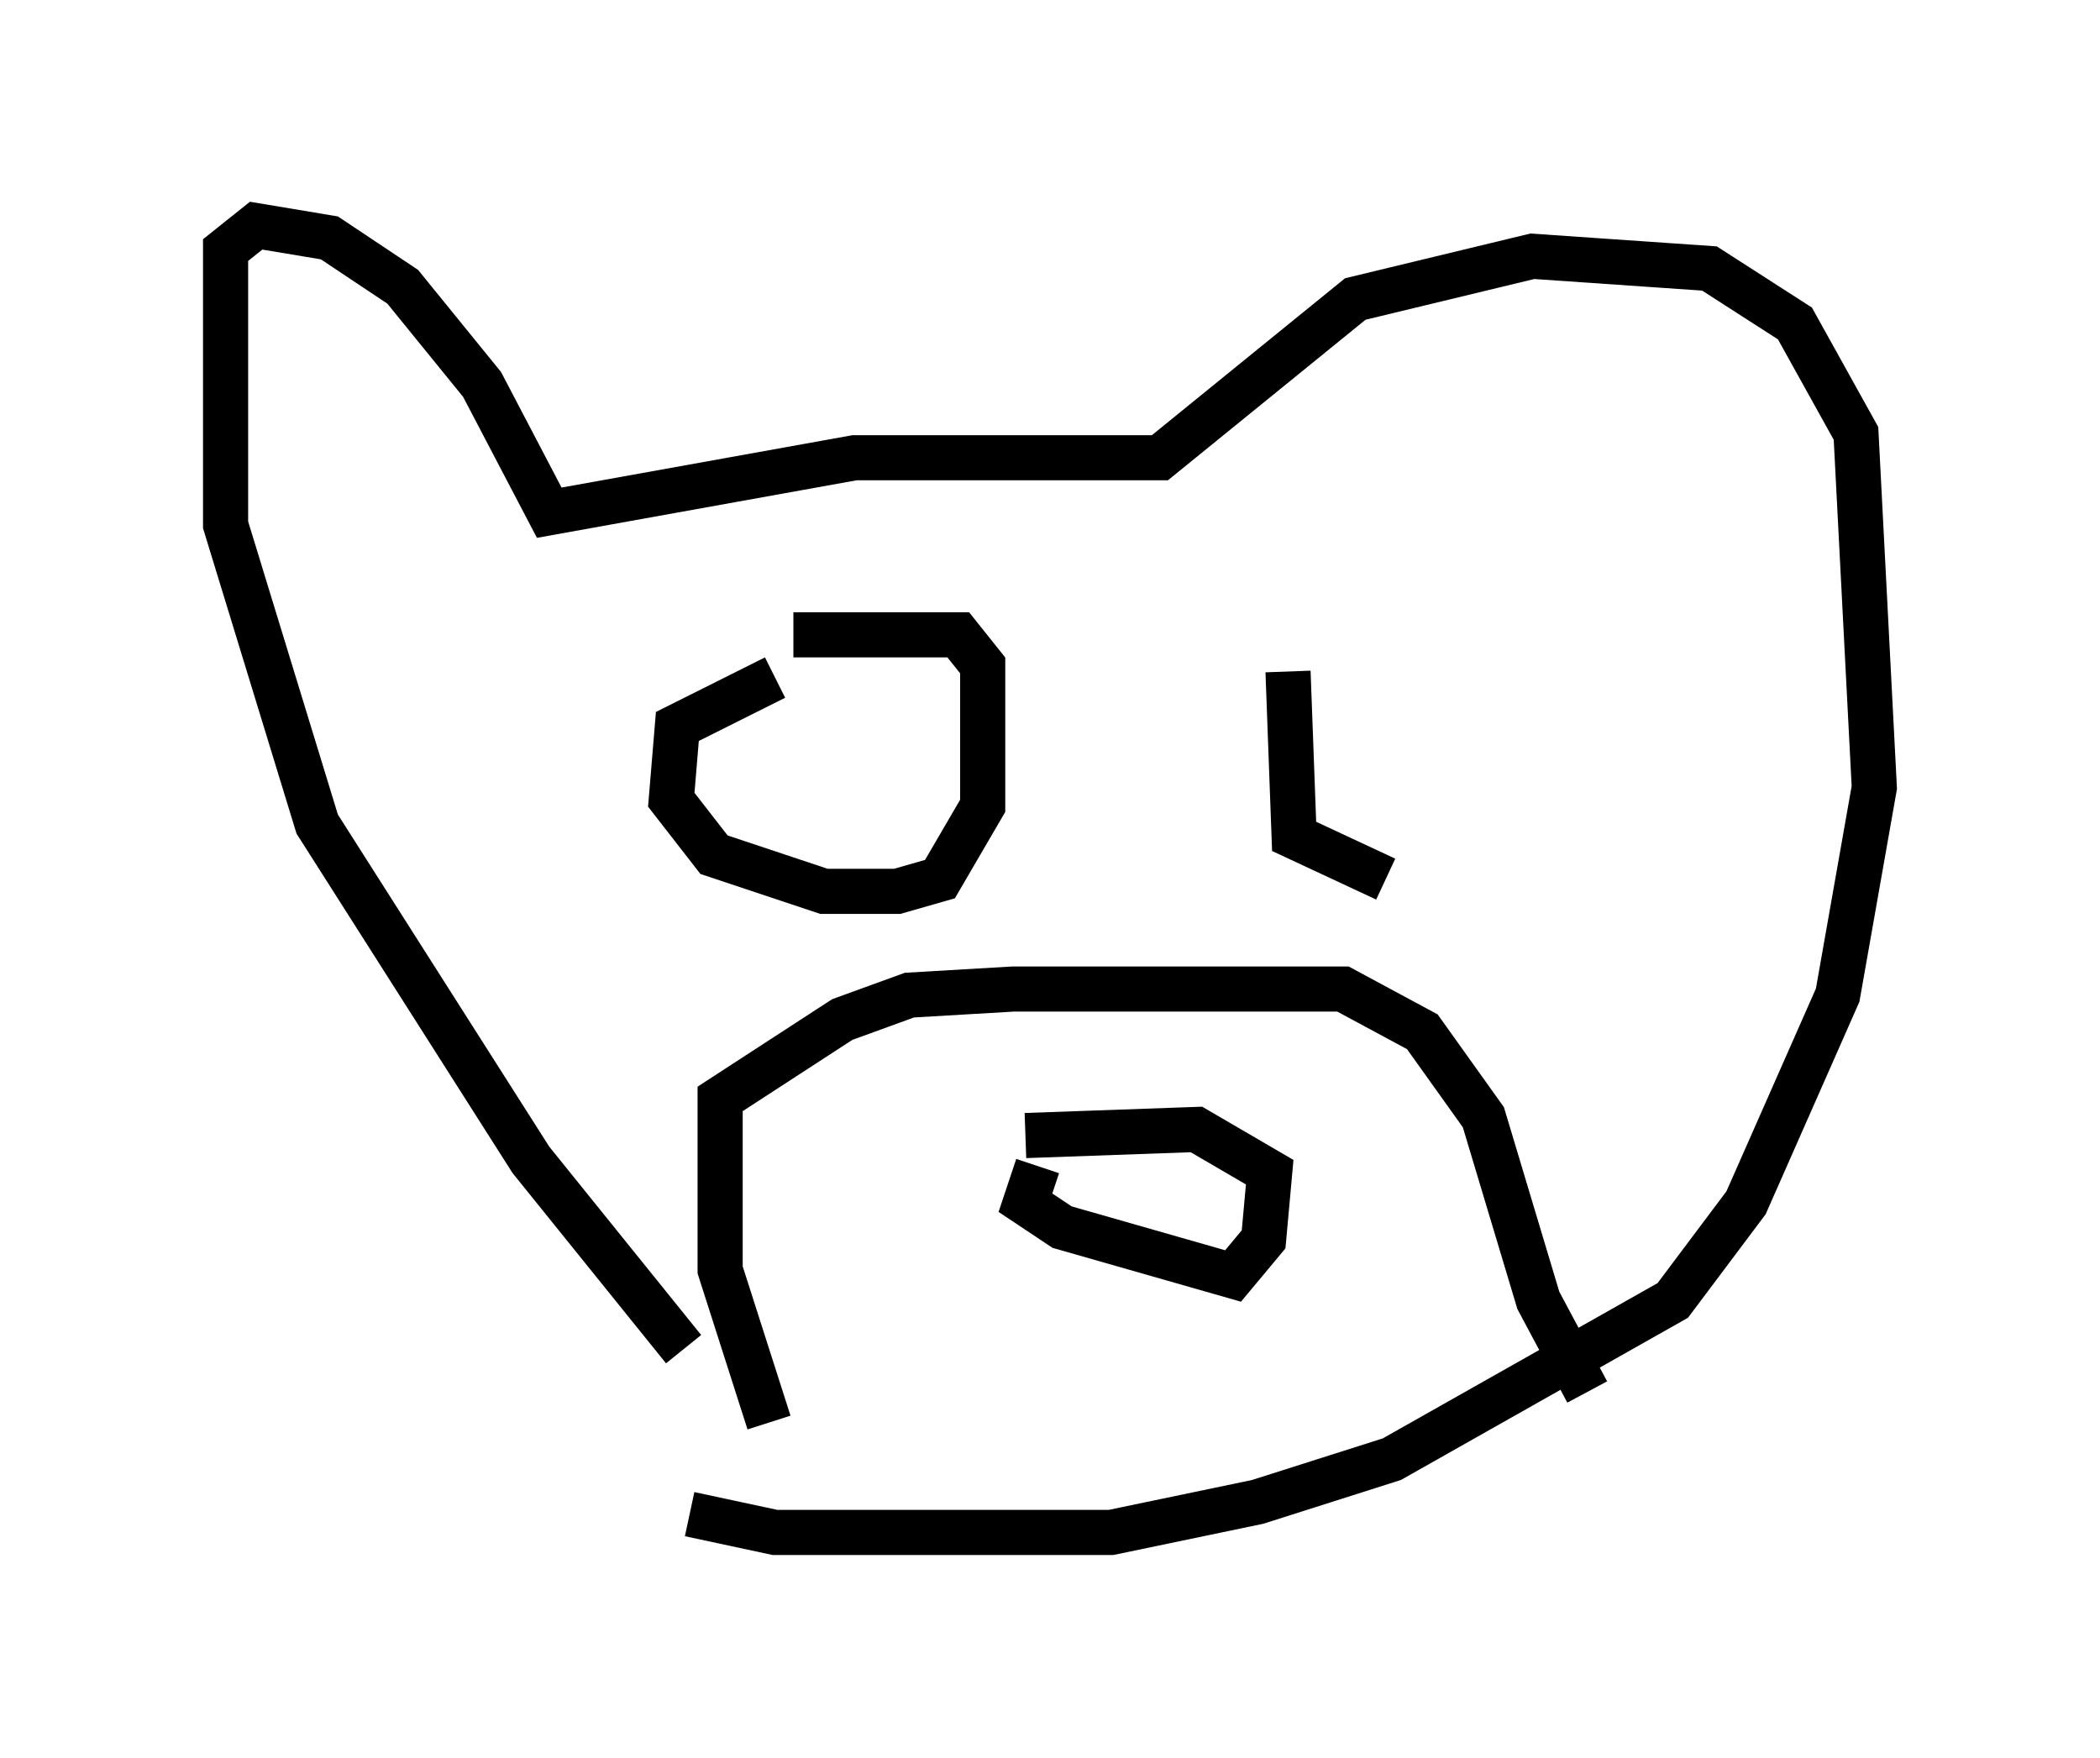 <?xml version="1.0" encoding="utf-8" ?>
<svg baseProfile="full" height="38.958" version="1.1" width="46.535" xmlns="http://www.w3.org/2000/svg" xmlns:ev="http://www.w3.org/2001/xml-events" xmlns:xlink="http://www.w3.org/1999/xlink"><defs /><rect fill="white" height="38.958" width="46.535" x="0" y="0" /><path d="M17.584, 32.199 m-2.436, -2.3 l-3.383, -4.195 -4.736, -7.442 l-2.03, -6.631 0.0, -6.089 l0.677, -0.541 1.624, 0.271 l1.624, 1.083 1.759, 2.165 l1.488, 2.842 6.766, -1.218 l6.766, 0.0 4.33, -3.518 l3.924, -0.947 3.924, 0.271 l1.894, 1.218 1.353, 2.436 l0.406, 7.848 -0.812, 4.601 l-2.03, 4.601 -1.624, 2.165 l-6.225, 3.518 -2.977, 0.947 l-3.248, 0.677 -7.442, 0.0 l-1.894, -0.406 m1.759, -2.03 l-1.083, -3.383 0.0, -3.789 l2.706, -1.759 1.488, -0.541 l2.3, -0.135 7.307, 0.0 l1.759, 0.947 1.353, 1.894 l1.218, 4.059 1.083, 2.03 m-12.178, -5.007 l-0.271, 0.812 0.812, 0.541 l3.789, 1.083 0.677, -0.812 l0.135, -1.488 -1.624, -0.947 l-3.789, 0.135 m-5.548, -10.149 l-2.165, 1.083 -0.135, 1.624 l0.947, 1.218 2.436, 0.812 l1.624, 0.0 0.947, -0.271 l0.947, -1.624 0.0, -3.112 l-0.541, -0.677 -3.654, 0.0 m10.961, 0.812 l0.135, 3.654 2.03, 0.947 " fill="none" stroke="black" stroke-width="1" /></svg>